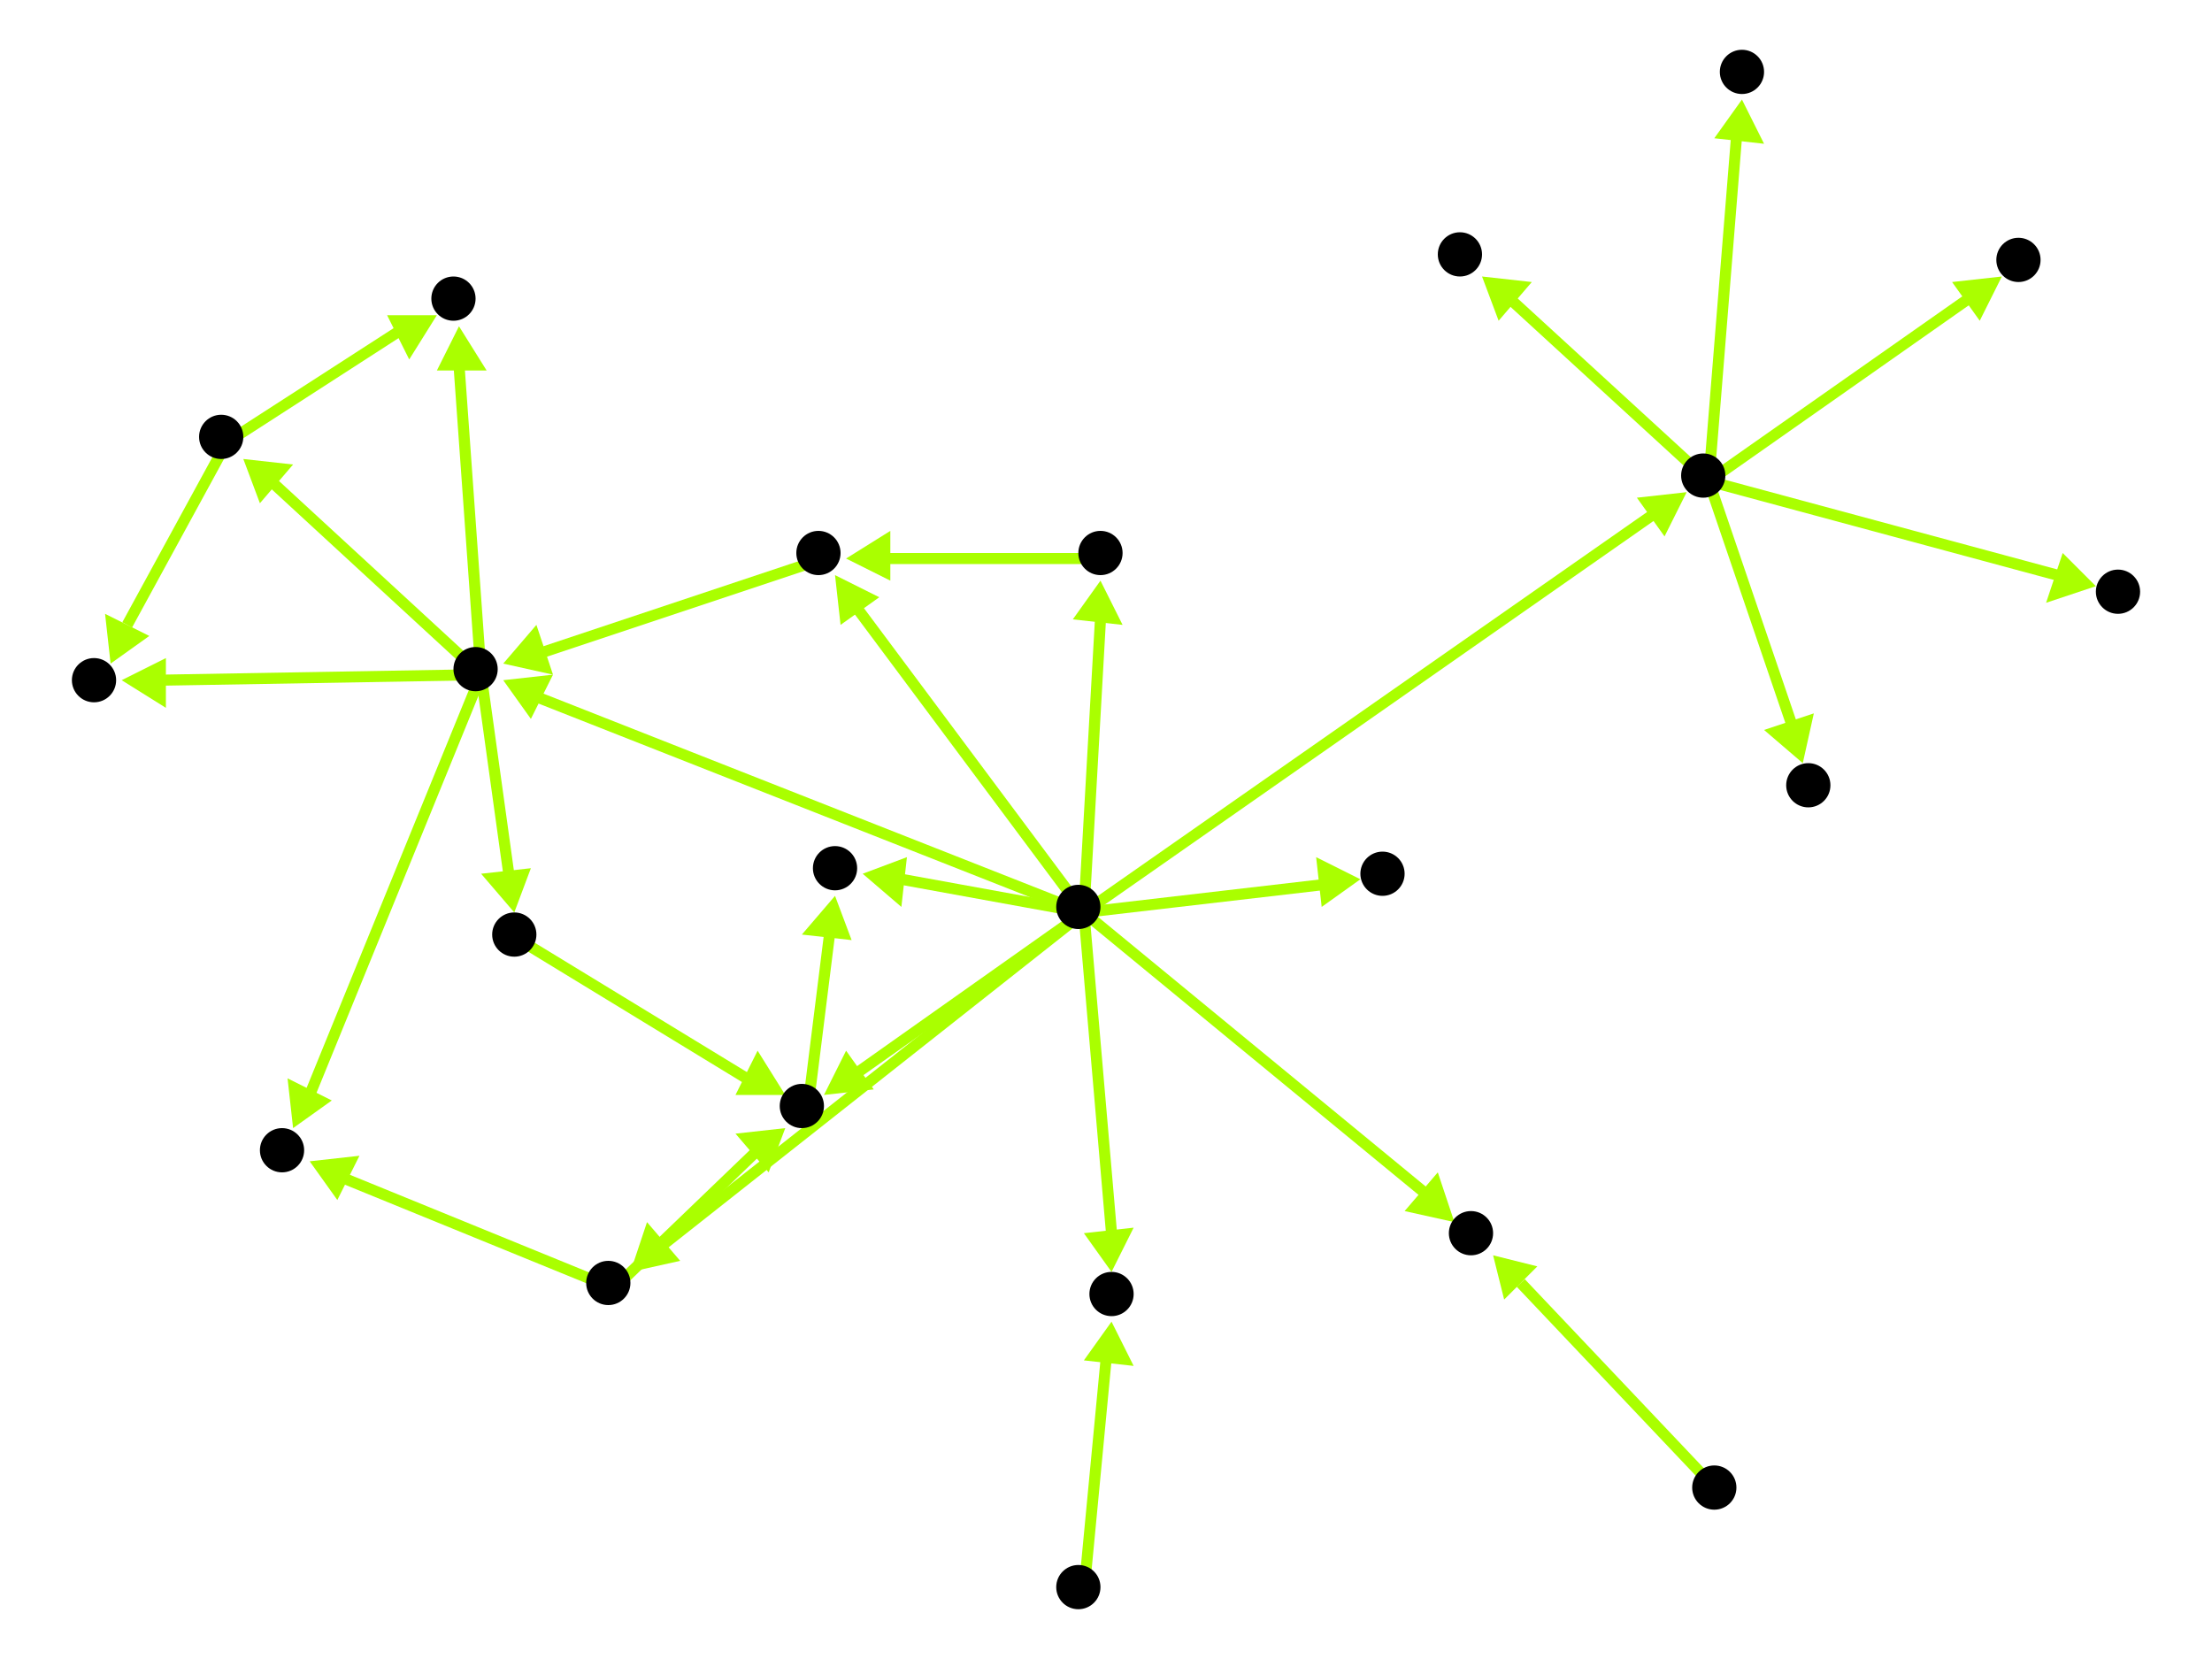 <?xml version="1.0" encoding="utf-8"?>
<!-- Created with Hypercube (http://tumic.wz.cz/hypercube) -->

<svg width="400" height="300" viewBox="0 0 400 300" xmlns="http://www.w3.org/2000/svg" baseProfile="tiny">

<g font-family="Helvetica" font-weight="normal">

<g>
	<polygon points="305,89 301,97 296,90" fill="#aaff00"/>
	<line x1="196" y1="165" x2="299" y2="93" stroke="#aaff00" stroke-width="2"/>
</g>
<g>
	<polygon points="156,158 164,155 163,164" fill="#aaff00"/>
	<line x1="196" y1="165" x2="163" y2="159" stroke="#aaff00" stroke-width="2"/>
</g>
<g>
	<polygon points="149,198 153,190 158,197" fill="#aaff00"/>
	<line x1="196" y1="165" x2="155" y2="194" stroke="#aaff00" stroke-width="2"/>
</g>
<g>
	<polygon points="151,104 159,108 152,113" fill="#aaff00"/>
	<line x1="196" y1="165" x2="155" y2="110" stroke="#aaff00" stroke-width="2"/>
</g>
<g>
	<polygon points="201,230 196,223 205,222" fill="#aaff00"/>
	<line x1="196" y1="165" x2="201" y2="223" stroke="#aaff00" stroke-width="2"/>
</g>
<g>
	<polygon points="263,221 254,219 260,212" fill="#aaff00"/>
	<line x1="196" y1="165" x2="258" y2="216" stroke="#aaff00" stroke-width="2"/>
</g>
<g>
	<polygon points="114,230 117,221 123,228" fill="#aaff00"/>
	<line x1="196" y1="165" x2="120" y2="225" stroke="#aaff00" stroke-width="2"/>
</g>
<g>
	<polygon points="199,105 203,113 194,112" fill="#aaff00"/>
	<line x1="196" y1="165" x2="199" y2="112" stroke="#aaff00" stroke-width="2"/>
</g>
<g>
	<polygon points="246,159 239,164 238,155" fill="#aaff00"/>
	<line x1="196" y1="165" x2="239" y2="160" stroke="#aaff00" stroke-width="2"/>
</g>
<g>
	<polygon points="91,123 100,122 96,130" fill="#aaff00"/>
	<line x1="196" y1="165" x2="97" y2="126" stroke="#aaff00" stroke-width="2"/>
</g>
<g>
	<polygon points="151,162 154,170 145,169" fill="#aaff00"/>
	<line x1="146" y1="201" x2="150" y2="169" stroke="#aaff00" stroke-width="2"/>
</g>
<g>
	<polygon points="142,204 139,212 133,205" fill="#aaff00"/>
	<line x1="111" y1="233" x2="137" y2="208" stroke="#aaff00" stroke-width="2"/>
</g>
<g>
	<polygon points="56,210 65,209 61,217" fill="#aaff00"/>
	<line x1="111" y1="233" x2="62" y2="213" stroke="#aaff00" stroke-width="2"/>
</g>
<g>
	<polygon points="53,204 52,195 60,199" fill="#aaff00"/>
	<line x1="87" y1="122" x2="56" y2="198" stroke="#aaff00" stroke-width="2"/>
</g>
<g>
	<polygon points="22,123 30,119 30,128" fill="#aaff00"/>
	<line x1="87" y1="122" x2="29" y2="123" stroke="#aaff00" stroke-width="2"/>
</g>
<g>
	<polygon points="93,165 87,158 96,157" fill="#aaff00"/>
	<line x1="87" y1="122" x2="92" y2="158" stroke="#aaff00" stroke-width="2"/>
</g>
<g>
	<polygon points="83,59 88,67 79,67" fill="#aaff00"/>
	<line x1="87" y1="122" x2="83" y2="66" stroke="#aaff00" stroke-width="2"/>
</g>
<g>
	<polygon points="44,83 53,84 47,91" fill="#aaff00"/>
	<line x1="87" y1="122" x2="49" y2="87" stroke="#aaff00" stroke-width="2"/>
</g>
<g>
	<polygon points="20,120 19,111 27,115" fill="#aaff00"/>
	<line x1="41" y1="80" x2="23" y2="113" stroke="#aaff00" stroke-width="2"/>
</g>
<g>
	<polygon points="79,57 74,65 70,57" fill="#aaff00"/>
	<line x1="41" y1="80" x2="72" y2="60" stroke="#aaff00" stroke-width="2"/>
</g>
<g>
	<polygon points="142,198 133,198 137,190" fill="#aaff00"/>
	<line x1="94" y1="170" x2="135" y2="195" stroke="#aaff00" stroke-width="2"/>
</g>
<g>
	<polygon points="91,120 97,113 100,122" fill="#aaff00"/>
	<line x1="149" y1="101" x2="98" y2="118" stroke="#aaff00" stroke-width="2"/>
</g>
<g>
	<polygon points="153,101 161,96 161,105" fill="#aaff00"/>
	<line x1="200" y1="101" x2="160" y2="101" stroke="#aaff00" stroke-width="2"/>
</g>
<g>
	<polygon points="201,239 205,247 196,246" fill="#aaff00"/>
	<line x1="196" y1="288" x2="200" y2="246" stroke="#aaff00" stroke-width="2"/>
</g>
<g>
	<polygon points="270,227 278,229 272,235" fill="#aaff00"/>
	<line x1="311" y1="270" x2="275" y2="232" stroke="#aaff00" stroke-width="2"/>
</g>
<g>
	<polygon points="326,138 319,132 328,129" fill="#aaff00"/>
	<line x1="309" y1="87" x2="324" y2="131" stroke="#aaff00" stroke-width="2"/>
</g>
<g>
	<polygon points="362,50 358,58 353,51" fill="#aaff00"/>
	<line x1="309" y1="87" x2="356" y2="54" stroke="#aaff00" stroke-width="2"/>
</g>
<g>
	<polygon points="315,18 319,26 310,25" fill="#aaff00"/>
	<line x1="309" y1="87" x2="314" y2="25" stroke="#aaff00" stroke-width="2"/>
</g>
<g>
	<polygon points="268,50 277,51 271,58" fill="#aaff00"/>
	<line x1="309" y1="87" x2="273" y2="54" stroke="#aaff00" stroke-width="2"/>
</g>
<g>
	<polygon points="379,106 370,109 373,100" fill="#aaff00"/>
	<line x1="309" y1="87" x2="372" y2="104" stroke="#aaff00" stroke-width="2"/>
</g>

<g fill="#000000">
	<circle cx="308" cy="86" r="4"/>
</g>
<g fill="#000000">
	<circle cx="327" cy="142" r="4"/>
</g>
<g fill="#000000">
	<circle cx="195" cy="164" r="4"/>
</g>
<g fill="#000000">
	<circle cx="151" cy="157" r="4"/>
</g>
<g fill="#000000">
	<circle cx="145" cy="200" r="4"/>
</g>
<g fill="#000000">
	<circle cx="148" cy="100" r="4"/>
</g>
<g fill="#000000">
	<circle cx="201" cy="234" r="4"/>
</g>
<g fill="#000000">
	<circle cx="266" cy="223" r="4"/>
</g>
<g fill="#000000">
	<circle cx="110" cy="232" r="4"/>
</g>
<g fill="#000000">
	<circle cx="199" cy="100" r="4"/>
</g>
<g fill="#000000">
	<circle cx="250" cy="158" r="4"/>
</g>
<g fill="#000000">
	<circle cx="86" cy="121" r="4"/>
</g>
<g fill="#000000">
	<circle cx="51" cy="208" r="4"/>
</g>
<g fill="#000000">
	<circle cx="17" cy="123" r="4"/>
</g>
<g fill="#000000">
	<circle cx="93" cy="169" r="4"/>
</g>
<g fill="#000000">
	<circle cx="82" cy="54" r="4"/>
</g>
<g fill="#000000">
	<circle cx="40" cy="79" r="4"/>
</g>
<g fill="#000000">
	<circle cx="365" cy="47" r="4"/>
</g>
<g fill="#000000">
	<circle cx="315" cy="13" r="4"/>
</g>
<g fill="#000000">
	<circle cx="195" cy="287" r="4"/>
</g>
<g fill="#000000">
	<circle cx="310" cy="269" r="4"/>
</g>
<g fill="#000000">
	<circle cx="264" cy="46" r="4"/>
</g>
<g fill="#000000">
	<circle cx="383" cy="107" r="4"/>
</g>

</g>

</svg>
